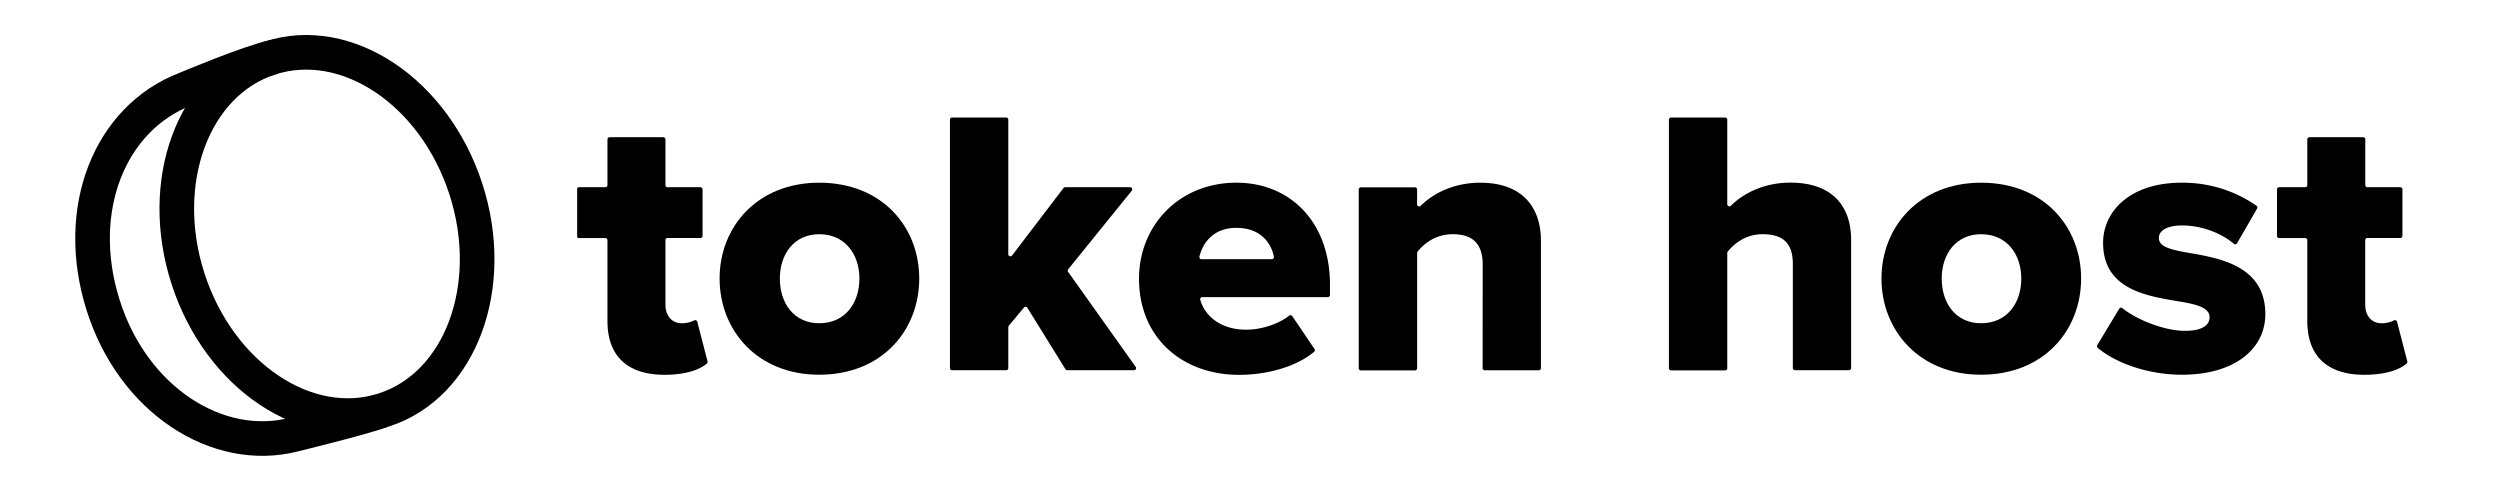 <svg id="Layer_1" data-name="Layer 1" xmlns="http://www.w3.org/2000/svg" viewBox="0 0 1300 256"><defs><style>.cls-1{fill:none;stroke:#000;stroke-miterlimit:10;stroke-width:18px;}</style></defs><path class="cls-1" d="M142.26,29.68C129.67,32.3,96.47,46.31,96.47,46.31h0C57,61.53,38,108.84,53.55,158.45s59.69,77.68,99.27,67.53c0,0,35.5-8.67,45.32-12.32"/><ellipse class="cls-1" cx="170.02" cy="121.66" rx="75.91" ry="96.18" transform="translate(-29.27 58.49) rotate(-18)"/><path d="M315.88,166.91v-42a1.1,1.1,0,0,0-1.09-1.1H300.91a.79.79,0,0,1-.79-.79V98.16a.8.8,0,0,1,.79-.8h13.88a1.09,1.09,0,0,0,1.09-1.09V72.45a1.09,1.09,0,0,1,1.1-1.09h27.95a1.1,1.1,0,0,1,1.1,1.09V96.27a1.09,1.09,0,0,0,1.09,1.09h17.12a1.09,1.09,0,0,1,1.09,1.1v24.21a1.09,1.09,0,0,1-1.09,1.09H347.12a1.1,1.1,0,0,0-1.09,1.1v33.58c0,5.52,3.15,9.65,8.47,9.65a14.59,14.59,0,0,0,6.51-1.48,1.09,1.09,0,0,1,1.58.69l5.33,20.63a1.08,1.08,0,0,1-.32,1.1c-3.89,3.33-11.21,5.86-22,5.86C326.32,194.89,315.88,185.23,315.88,166.91Z"/><path d="M374.19,144.85C374.19,118.05,393.7,95,426,95c32.7,0,52,23,52,49.85s-19.31,50-52,50C393.7,194.89,374.19,171.64,374.19,144.85Zm72.7,0c0-12.61-7.48-23.06-20.88-23.06-13.2,0-20.49,10.45-20.49,23.06,0,12.8,7.29,23.24,20.49,23.24C439.41,168.09,446.89,157.65,446.89,144.85Z"/><path d="M532.41,160l-7.84,9.36a1.15,1.15,0,0,0-.26.71v21.36a1.09,1.09,0,0,1-1.09,1.09H495.07a1.09,1.09,0,0,1-1.1-1.09V62.21a1.1,1.1,0,0,1,1.1-1.1h28.15a1.09,1.09,0,0,1,1.09,1.1v69.93a1.1,1.1,0,0,0,2,.67L553,97.8a1.07,1.07,0,0,1,.87-.44h33.81a1.1,1.1,0,0,1,.85,1.79l-33.1,40.91a1.1,1.1,0,0,0,0,1.32l35.14,49.41a1.1,1.1,0,0,1-.9,1.73h-34.7a1.08,1.08,0,0,1-.93-.52l-19.76-31.88A1.09,1.09,0,0,0,532.41,160Z"/><path d="M642.91,95c28.18,0,48.67,20.69,48.67,53v5.4a1.1,1.1,0,0,1-1.1,1.1H625.2a1.1,1.1,0,0,0-1.06,1.4c2.33,8.3,10.46,15.54,23.9,15.54,8,0,16.88-3,22.32-7.3a1.1,1.1,0,0,1,1.6.22l11.58,17.11a1.09,1.09,0,0,1-.19,1.45c-9.52,8-24.85,12-39.06,12-29.35,0-52-19.11-52-50C592.28,117.26,613.16,95,642.91,95Zm-18.15,39.8h36.57a1.1,1.1,0,0,0,1.08-1.31c-1.25-6.58-6.4-15-19.5-15-12.35,0-17.63,8.28-19.22,15A1.1,1.1,0,0,0,624.76,134.8Z"/><path d="M771,137.56c0-11.63-6.11-15.77-15.57-15.77-8.85,0-14.69,4.7-18.26,9a1.09,1.09,0,0,0-.26.71v60a1.09,1.09,0,0,1-1.09,1.09H707.64a1.09,1.09,0,0,1-1.1-1.09v-93a1.1,1.1,0,0,1,1.1-1.1h28.15a1.09,1.09,0,0,1,1.09,1.1v7.75a1.1,1.1,0,0,0,1.88.76c6.13-6.06,16.66-12,31-12,21.67,0,31.52,12.61,31.52,30.14v66.29a1.09,1.09,0,0,1-1.1,1.09H772.06a1.09,1.09,0,0,1-1.09-1.09Z"/><path d="M932.27,137.16c0-11.62-6.11-15.37-15.76-15.37-8.66,0-14.5,4.7-18.07,9a1.09,1.09,0,0,0-.26.71v60a1.09,1.09,0,0,1-1.09,1.09H868.94a1.09,1.09,0,0,1-1.1-1.09V62.21a1.1,1.1,0,0,1,1.1-1.1h28.15a1.09,1.09,0,0,1,1.09,1.1v44a1.1,1.1,0,0,0,1.88.76c6.13-6.06,16.66-12,31-12,21.67,0,31.52,12.22,31.52,29.75v66.68a1.09,1.09,0,0,1-1.1,1.09H933.36a1.09,1.09,0,0,1-1.09-1.09Z"/><path d="M978.37,144.85c0-26.8,19.5-49.85,51.81-49.85,32.71,0,52,23,52,49.85s-19.3,50-52,50C997.87,194.89,978.37,171.64,978.37,144.85Zm72.7,0c0-12.61-7.49-23.06-20.89-23.06-13.2,0-20.49,10.45-20.49,23.06,0,12.8,7.29,23.24,20.49,23.24C1043.58,168.09,1051.07,157.65,1051.07,144.85Z"/><path d="M1102,160.52a1.08,1.08,0,0,1,1.61-.29c7.43,6,21.8,11.8,32.55,11.8,9.06,0,12.81-2.95,12.81-7.09,0-4.92-6.5-6.7-16.36-8.27-16.15-2.76-39-6.11-39-30.35,0-16.74,14.38-31.32,40.78-31.32a67.08,67.08,0,0,1,39,12,1.07,1.07,0,0,1,.31,1.44l-10.44,18.06a1.09,1.09,0,0,1-1.65.29c-5.91-5.15-16.19-9.56-27-9.56-7.09,0-12,2.37-12,6.5,0,4.34,5.12,5.92,15.17,7.69,16.15,2.76,40.19,6.7,40.19,31.91,0,18.13-16,31.53-43.35,31.53-16.55,0-33.67-5.46-43.82-14a1.09,1.09,0,0,1-.22-1.4Z"/><path d="M1199.8,166.91v-42a1.1,1.1,0,0,0-1.09-1.1h-13.57a1.09,1.09,0,0,1-1.1-1.09V98.46a1.1,1.1,0,0,1,1.1-1.1h13.57a1.09,1.09,0,0,0,1.09-1.09V72.45a1.09,1.09,0,0,1,1.1-1.09h27.95a1.09,1.09,0,0,1,1.1,1.09V96.27a1.09,1.09,0,0,0,1.09,1.09h17.12a1.1,1.1,0,0,1,1.1,1.1v24.21a1.1,1.1,0,0,1-1.1,1.09H1231a1.1,1.1,0,0,0-1.09,1.1v33.58c0,5.52,3.15,9.65,8.47,9.65a14.56,14.56,0,0,0,6.51-1.48,1.09,1.09,0,0,1,1.58.69l5.33,20.63a1.08,1.08,0,0,1-.32,1.1c-3.89,3.33-11.21,5.86-22,5.86C1210.25,194.89,1199.8,185.23,1199.8,166.91Z"/></svg>